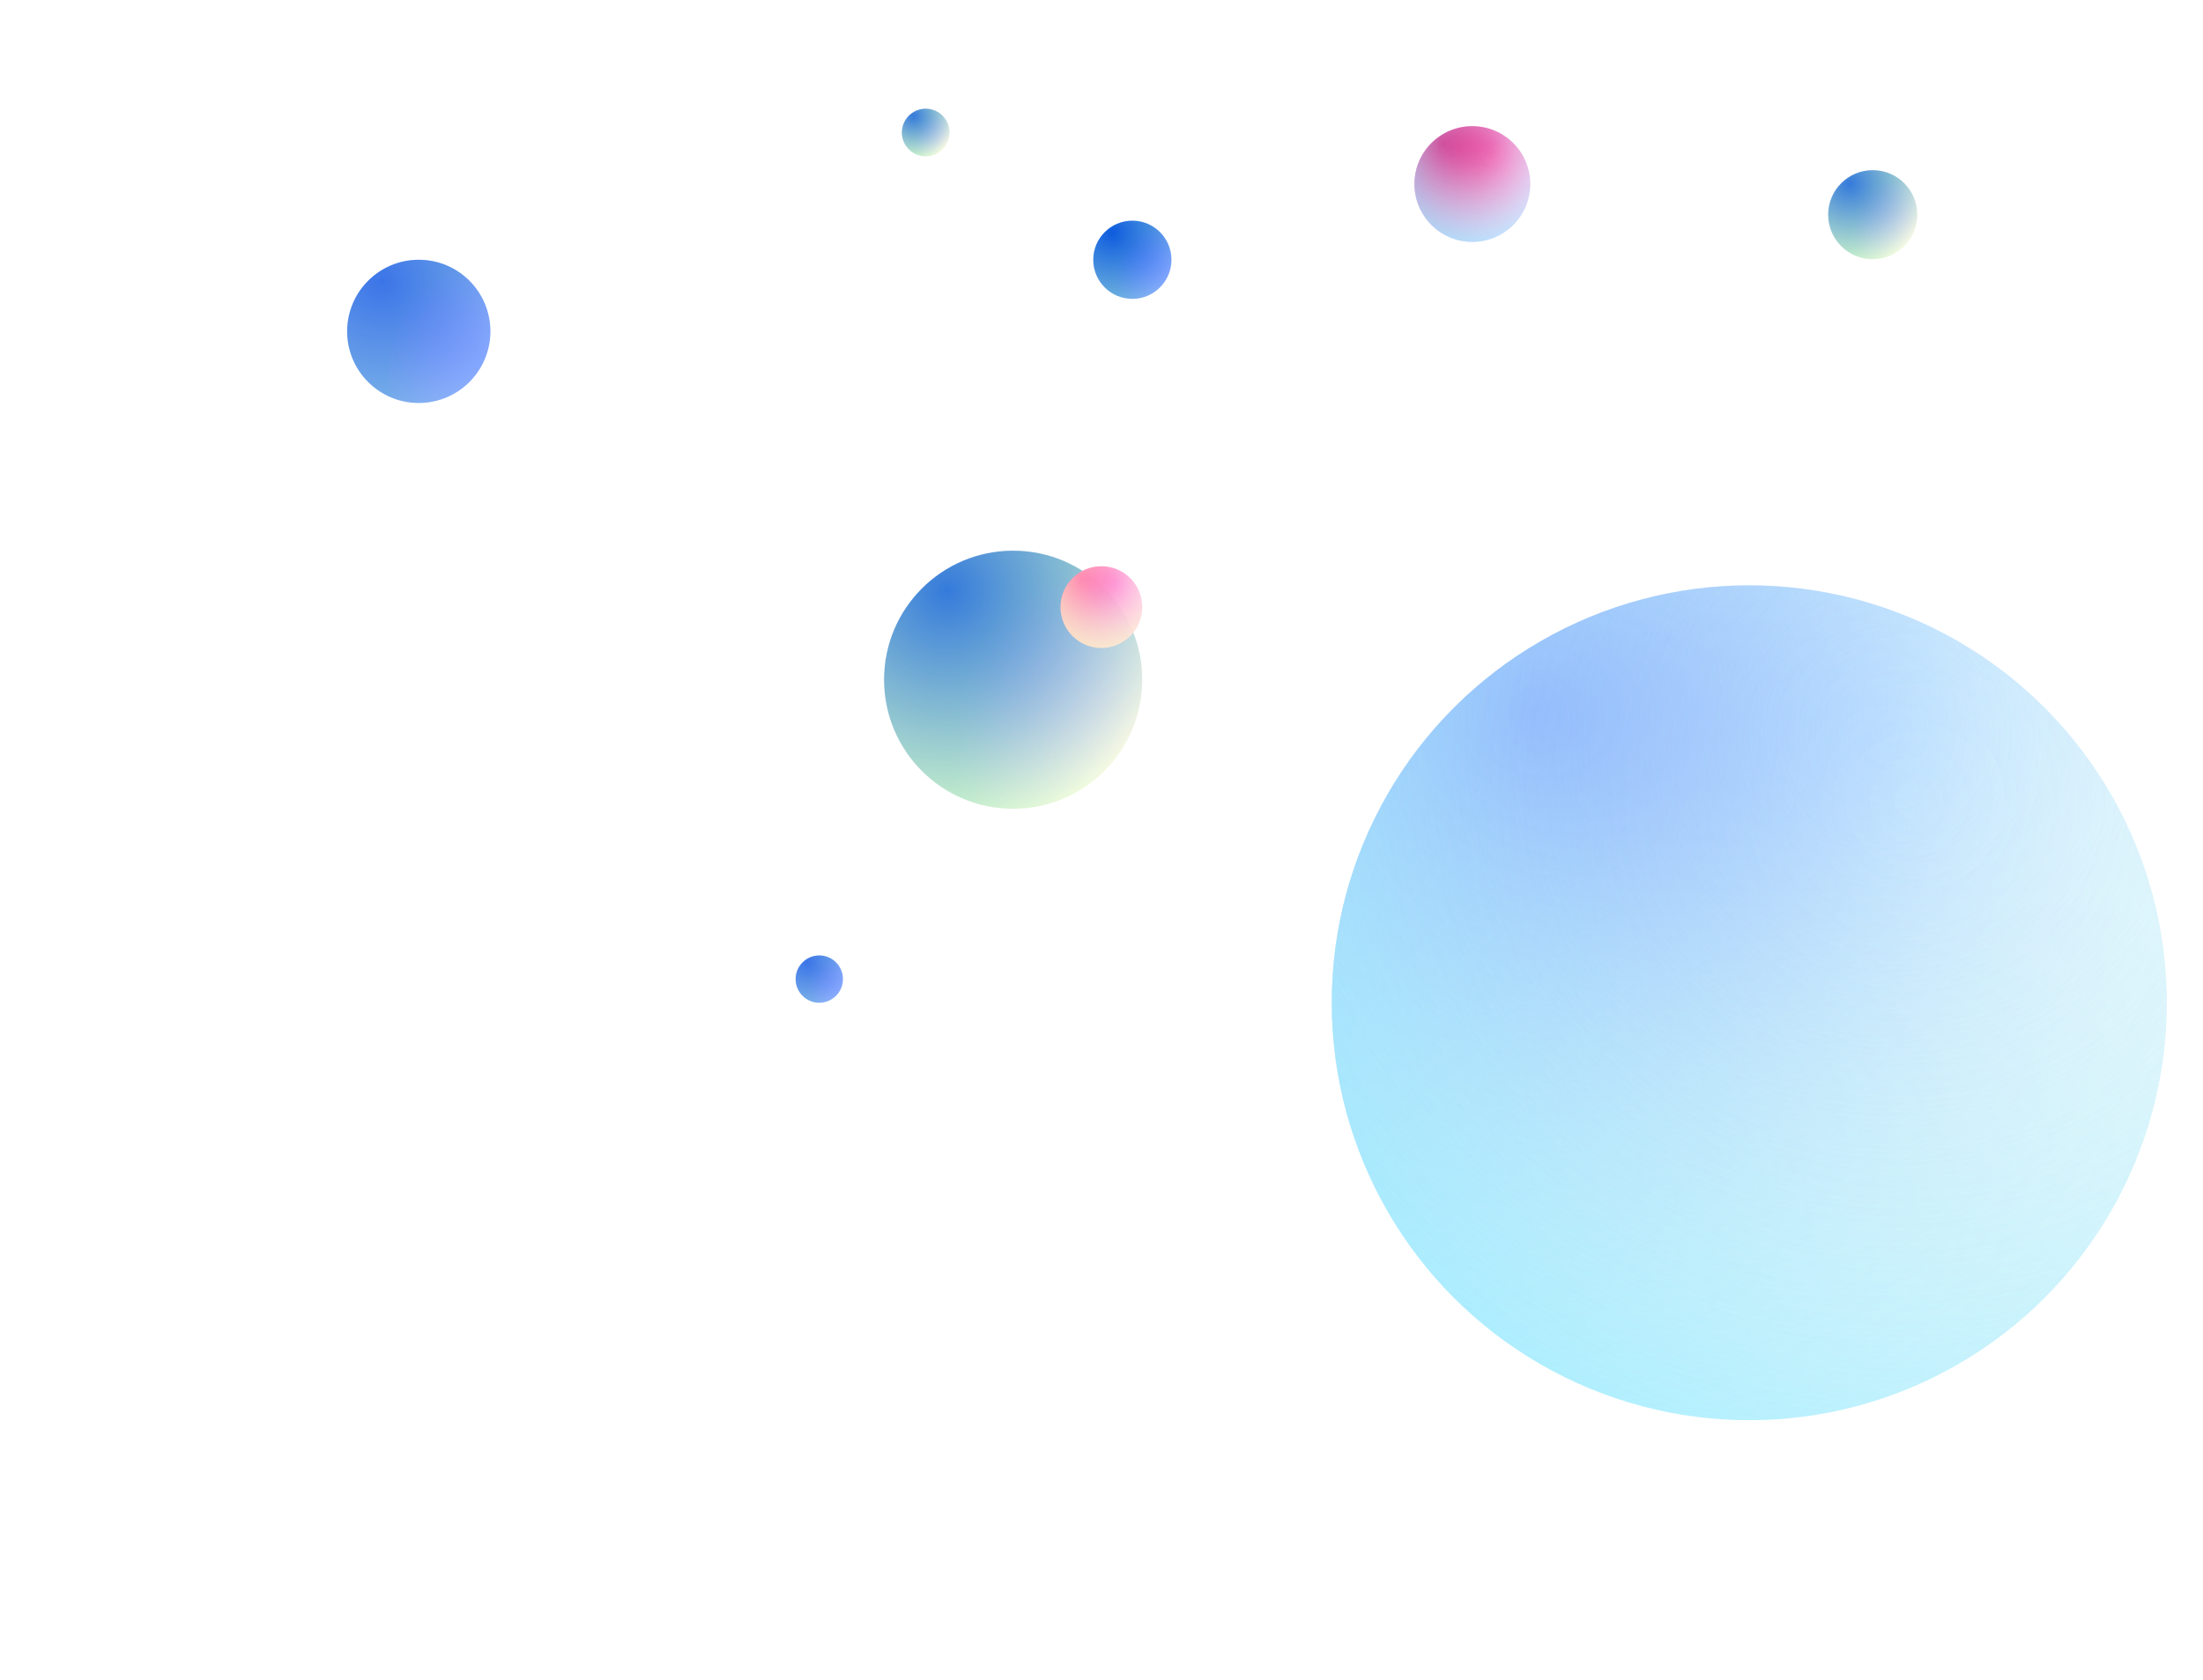 <?xml version="1.0" encoding="UTF-8"?>
<svg width="2270px" height="1732px" viewBox="0 0 2270 1732" version="1.1" xmlns="http://www.w3.org/2000/svg" xmlns:xlink="http://www.w3.org/1999/xlink">
    <!-- Generator: Sketch 41.2 (35397) - http://www.bohemiancoding.com/sketch -->
    <title>Artboard</title>
    <desc>Created with Sketch.</desc>
    <defs>
        <radialGradient cx="24.341%" cy="15.282%" fx="24.341%" fy="15.282%" r="93.203%" id="radialGradient-1">
            <stop stop-color="#84a7ff" offset="0%"></stop>
            <stop stop-color="#84e6ff" stop-opacity="0" offset="100%"></stop>
        </radialGradient>
        <radialGradient cx="69.512%" cy="25.774%" fx="69.512%" fy="25.774%" r="79.42%" id="radialGradient-2">
            <stop stop-color="#84a7ff" stop-opacity="0" offset="0%"></stop>
            <stop stop-color="#84e6ff" stop-opacity="0.213" offset="100%"></stop>
        </radialGradient>
        <radialGradient cx="66.89%" cy="17.952%" fx="66.89%" fy="17.952%" r="92.539%" id="radialGradient-3">
            <stop stop-color="#fffde5" stop-opacity="0" offset="0%"></stop>
            <stop stop-color="#84e6ff" stop-opacity="0.545" offset="99.277%"></stop>
        </radialGradient>
        <circle id="path-4" cx="1802.485" cy="1033.517" r="430.228"></circle>
        <filter x="-50%" y="-50%" width="200%" height="200%" filterUnits="objectBoundingBox" id="filter-5">
            <feGaussianBlur stdDeviation="30" in="SourceGraphic"></feGaussianBlur>
        </filter>
        <radialGradient cx="24.341%" cy="15.282%" fx="24.341%" fy="15.282%" r="94.753%" id="radialGradient-6">
            <stop stop-color="#3157FB" offset="0%"></stop>
            <stop stop-color="#fffde5" offset="100%"></stop>
        </radialGradient>
        <radialGradient cx="105.706%" cy="77.248%" fx="105.706%" fy="77.248%" r="79.42%" id="radialGradient-7">
            <stop stop-color="#94FFC1" stop-opacity="0" offset="0%"></stop>
            <stop stop-color="#43FF61" stop-opacity="0.213" offset="100%"></stop>
        </radialGradient>
        <circle id="path-8" cx="1043.985" cy="700.6" r="133"></circle>
        <radialGradient cx="24.341%" cy="15.282%" fx="24.341%" fy="15.282%" r="94.753%" id="radialGradient-9">
            <stop stop-color="#FFFFFF" offset="0%"></stop>
            <stop stop-color="#80A5FF" offset="100%"></stop>
        </radialGradient>
        <radialGradient cx="105.706%" cy="77.248%" fx="105.706%" fy="77.248%" r="79.42%" id="radialGradient-10">
            <stop stop-color="#6E61FF" offset="0%"></stop>
            <stop stop-color="#3CF3FF" stop-opacity="0" offset="99.143%"></stop>
        </radialGradient>
        <circle id="path-11" cx="1400.165" cy="1218.057" r="384.057"></circle>
        <filter x="-50%" y="-50%" width="200%" height="200%" filterUnits="objectBoundingBox" id="filter-12">
            <feGaussianBlur stdDeviation="50" in="SourceGraphic"></feGaussianBlur>
        </filter>
        <circle id="path-13" cx="1929.688" cy="221.306" r="45.897"></circle>
        <circle id="path-14" cx="953.863" cy="136.606" r="24.553"></circle>
        <radialGradient cx="24.341%" cy="15.282%" fx="24.341%" fy="15.282%" r="94.753%" id="radialGradient-15">
            <stop stop-color="#0030FF" offset="0%"></stop>
            <stop stop-color="#84a7ff" offset="100%"></stop>
        </radialGradient>
        <circle id="path-16" cx="1166.803" cy="267.74" r="40.274"></circle>
        <filter x="-50%" y="-50%" width="200%" height="200%" filterUnits="objectBoundingBox" id="filter-17">
            <feGaussianBlur stdDeviation="5" in="SourceGraphic"></feGaussianBlur>
        </filter>
        <radialGradient cx="24.341%" cy="15.282%" fx="24.341%" fy="15.282%" r="94.753%" id="radialGradient-18">
            <stop stop-color="#3157FB" offset="0%"></stop>
            <stop stop-color="#84a7ff" offset="98.637%"></stop>
        </radialGradient>
        <radialGradient cx="105.706%" cy="77.248%" fx="105.706%" fy="77.248%" r="79.42%" id="radialGradient-19">
            <stop stop-color="#fffde5" stop-opacity="0" offset="0%"></stop>
            <stop stop-color="#63e299" stop-opacity="0.213" offset="100%"></stop>
        </radialGradient>
        <circle id="path-20" cx="844.212" cy="1009.147" r="24.369"></circle>
        <circle id="path-21" cx="431.519" cy="341.54" r="73.8"></circle>
        <filter x="-50%" y="-50%" width="200%" height="200%" filterUnits="objectBoundingBox" id="filter-22">
            <feGaussianBlur stdDeviation="5" in="SourceGraphic"></feGaussianBlur>
        </filter>
        <radialGradient cx="24.341%" cy="15.282%" fx="24.341%" fy="15.282%" r="97.588%" id="radialGradient-23">
            <stop stop-color="#DE006F" offset="0%"></stop>
            <stop stop-color="#FCD5FF" stop-opacity="0.834" offset="99.107%"></stop>
        </radialGradient>
        <circle id="path-24" cx="910.985" cy="350.418" r="42.404"></circle>
        <circle id="path-25" cx="1111.593" cy="642.113" r="95.484"></circle>
        <circle id="path-26" cx="1517.146" cy="189.661" r="59.642"></circle>
        <filter x="-50%" y="-50%" width="200%" height="200%" filterUnits="objectBoundingBox" id="filter-27">
            <feGaussianBlur stdDeviation="20" in="SourceGraphic"></feGaussianBlur>
        </filter>
        <radialGradient cx="24.341%" cy="15.282%" fx="24.341%" fy="15.282%" r="96.717%" id="radialGradient-28">
            <stop stop-color="#FF57B0" offset="0%"></stop>
            <stop stop-color="#FCD5FF" stop-opacity="0.834" offset="100%"></stop>
        </radialGradient>
        <radialGradient cx="69.512%" cy="25.774%" fx="69.512%" fy="25.774%" r="79.42%" id="radialGradient-29">
            <stop stop-color="#FFD099" stop-opacity="0" offset="0%"></stop>
            <stop stop-color="#FFE22A" stop-opacity="0.213" offset="100%"></stop>
        </radialGradient>
        <radialGradient cx="66.89%" cy="17.952%" fx="66.89%" fy="17.952%" r="91.869%" id="radialGradient-30">
            <stop stop-color="#FFF9D4" stop-opacity="0" offset="0%"></stop>
            <stop stop-color="#FFFED1" stop-opacity="0.545" offset="100%"></stop>
        </radialGradient>
        <circle id="path-31" cx="1134.882" cy="625.722" r="42.103"></circle>
        <ellipse id="path-32" cx="1457.504" cy="497.624" rx="27.572" ry="27.572"></ellipse>
        <ellipse id="path-33" cx="667.683" cy="175.41" rx="14.251" ry="14.251"></ellipse>
    </defs>
    <g id="Page-1" stroke="none" stroke-width="1" fill="none" fill-rule="evenodd">
        <g id="Artboard">
            <g id="Oval" filter="url(#filter-5)">
                <use fill="url(#radialGradient-1)" xlink:href="#path-4"></use>
                <use fill="url(#radialGradient-2)" xlink:href="#path-4"></use>
                <use fill="url(#radialGradient-3)" xlink:href="#path-4"></use>
            </g>
            <g id="Oval">
                <use fill="url(#radialGradient-6)" xlink:href="#path-8"></use>
                <use fill="url(#radialGradient-7)" xlink:href="#path-8"></use>
            </g>
            <g id="Oval">
                <use fill="url(#radialGradient-6)" xlink:href="#path-13"></use>
                <use fill="url(#radialGradient-7)" xlink:href="#path-13"></use>
            </g>
            <g id="Oval">
                <use fill="url(#radialGradient-6)" xlink:href="#path-14"></use>
                <use fill="url(#radialGradient-7)" xlink:href="#path-14"></use>
            </g>
            <g id="Oval" filter="url(#filter-17)">
                <use fill="url(#radialGradient-15)" xlink:href="#path-16"></use>
                <use fill="url(#radialGradient-7)" xlink:href="#path-16"></use>
            </g>
            <g id="Oval">
                <use fill="url(#radialGradient-18)" xlink:href="#path-20"></use>
                <use fill="url(#radialGradient-19)" xlink:href="#path-20"></use>
            </g>
            <g id="Oval" filter="url(#filter-22)">
                <use fill="url(#radialGradient-18)" xlink:href="#path-21"></use>
                <use fill="url(#radialGradient-19)" xlink:href="#path-21"></use>
            </g>
            <g id="Oval" filter="url(#filter-27)">
                <use fill="url(#radialGradient-23)" xlink:href="#path-26"></use>
                <use fill="url(#radialGradient-2)" xlink:href="#path-26"></use>
                <use fill="url(#radialGradient-3)" xlink:href="#path-26"></use>
            </g>
            <g id="Oval">
                <use fill="url(#radialGradient-28)" xlink:href="#path-31"></use>
                <use fill="url(#radialGradient-29)" xlink:href="#path-31"></use>
                <use fill="url(#radialGradient-30)" xlink:href="#path-31"></use>
            </g>
        </g>
    </g>
</svg>
